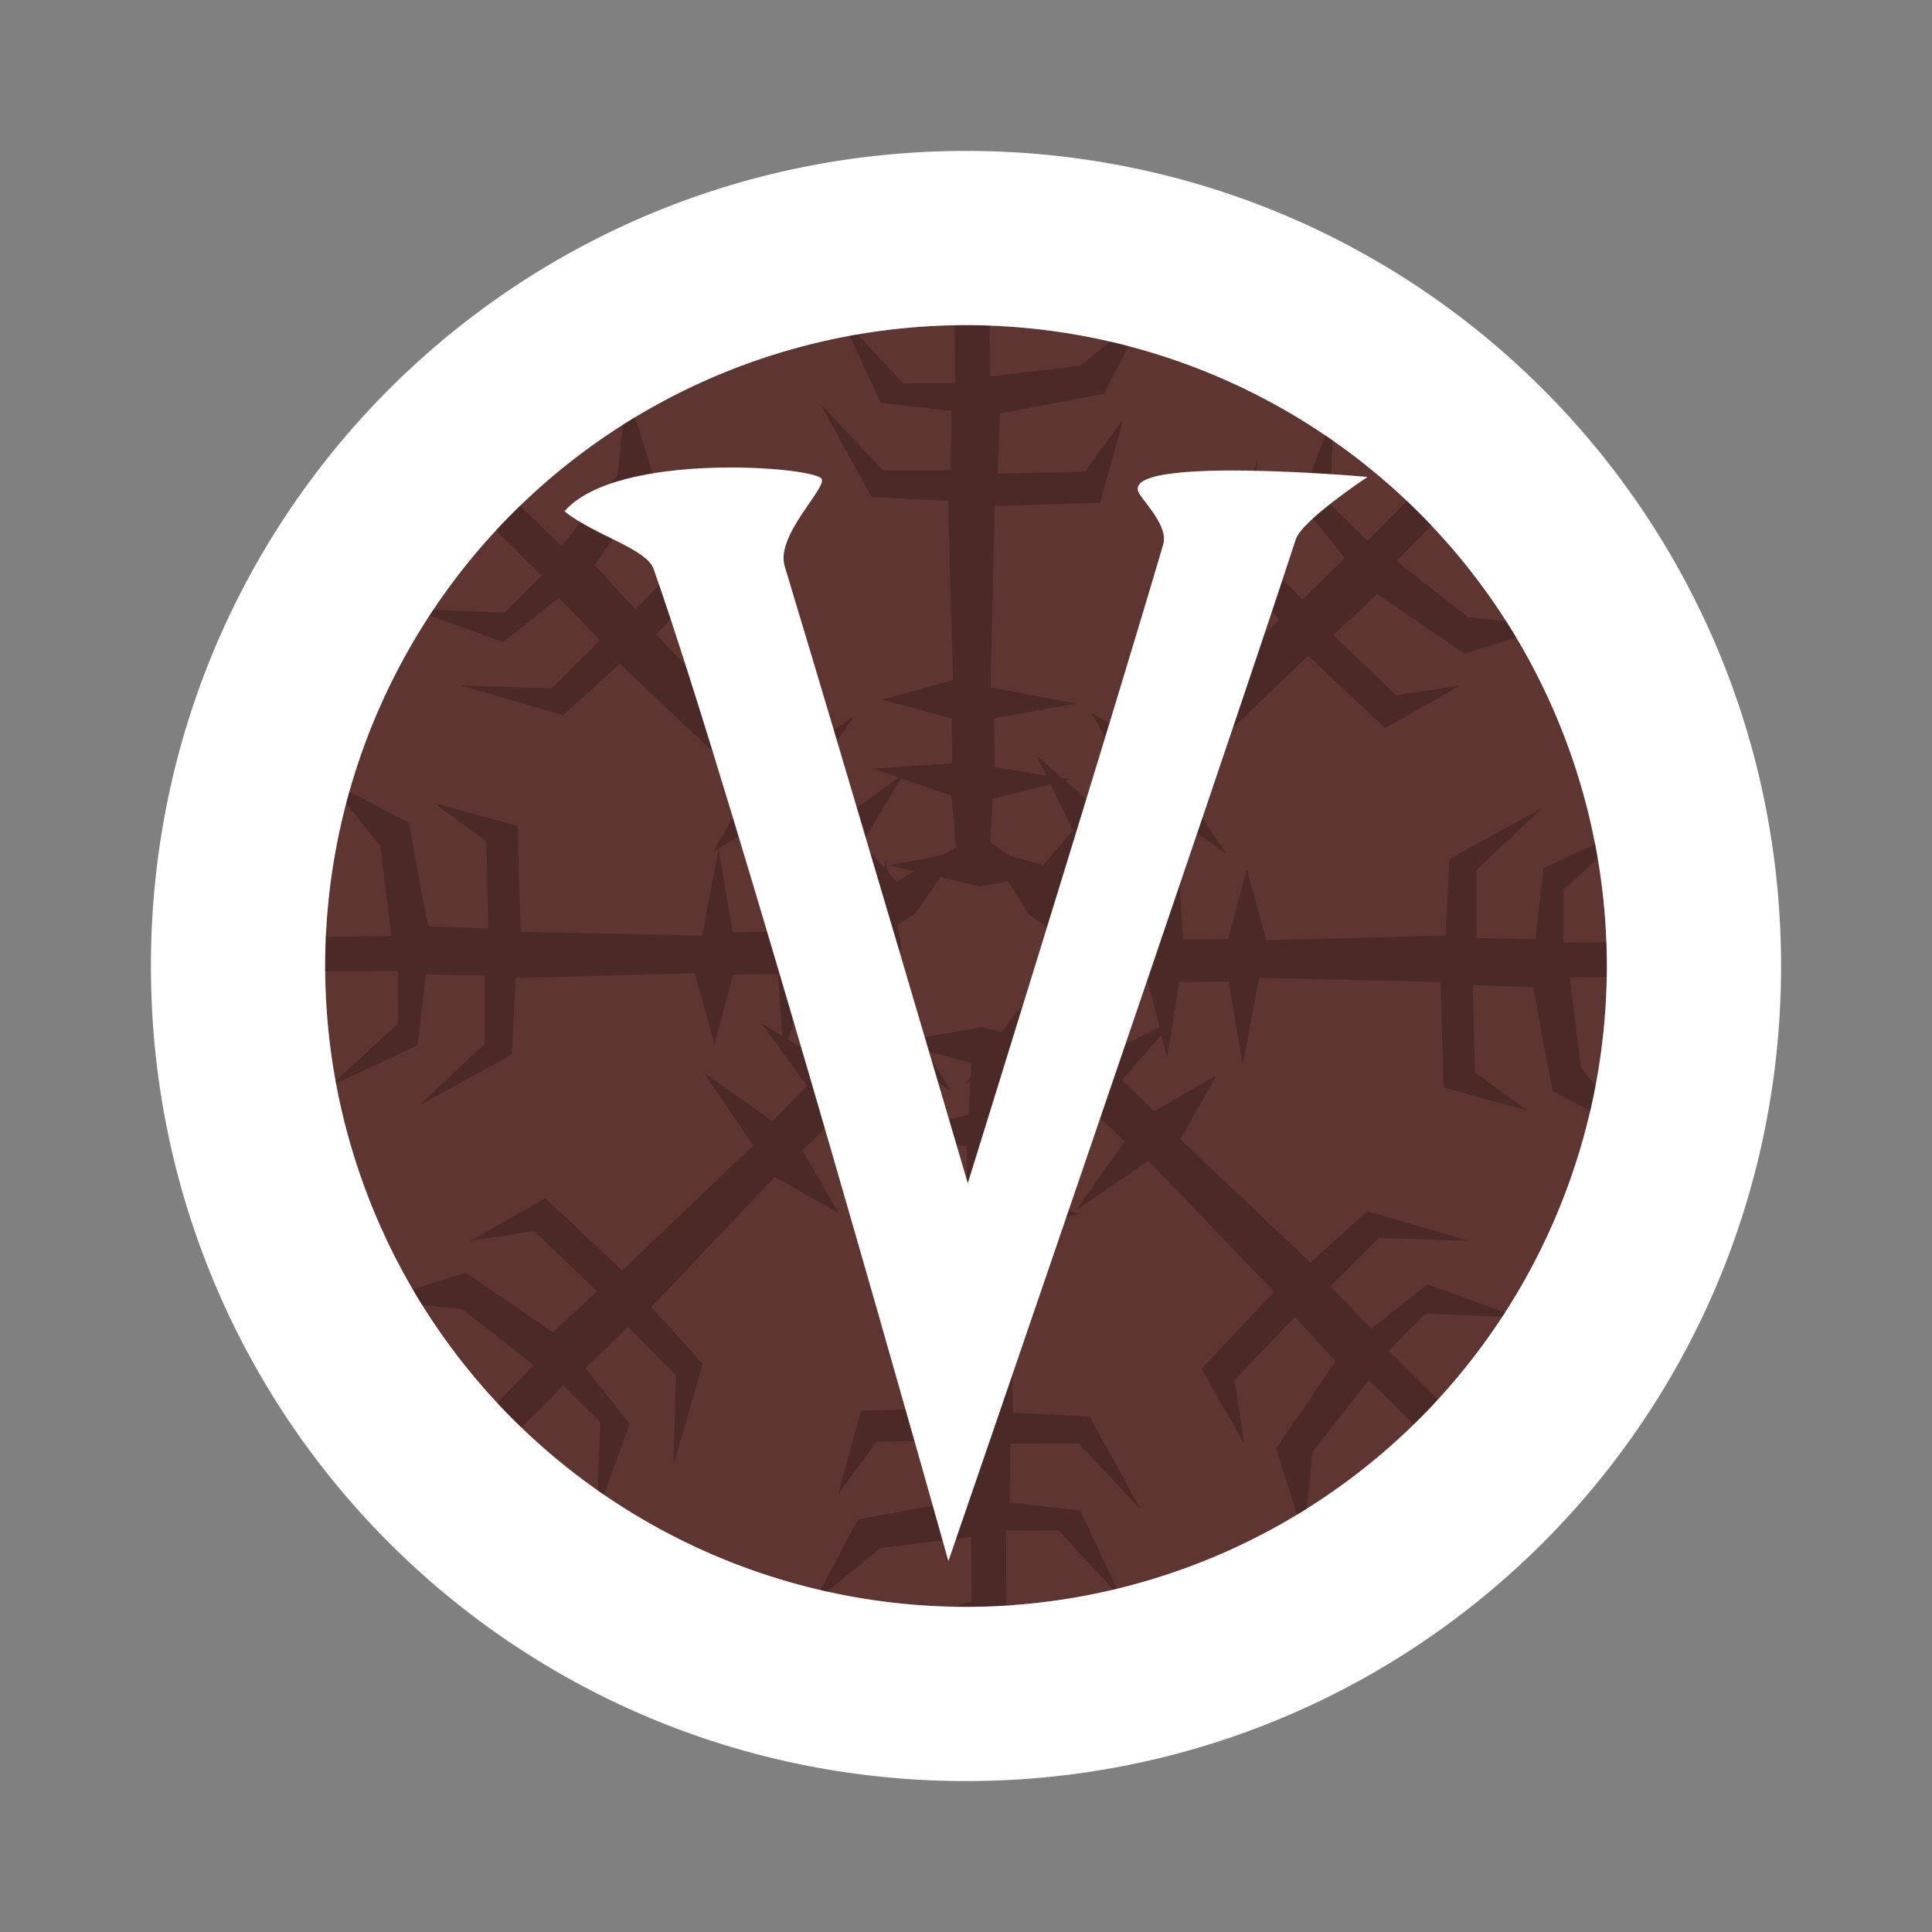 <?xml version="1.0" encoding="UTF-8" standalone="no"?>
<svg
   width="64"
   height="64"
   version="1.1"
   id="svg10"
   sodipodi:docname="valheim.svg"
   inkscape:version="1.2.2 (b0a8486541, 2022-12-01)"
   xml:space="preserve"
   xmlns:inkscape="http://www.inkscape.org/namespaces/inkscape"
   xmlns:sodipodi="http://sodipodi.sourceforge.net/DTD/sodipodi-0.dtd"
   xmlns="http://www.w3.org/2000/svg"
   xmlns:svg="http://www.w3.org/2000/svg"><rect width="100%" height="100%" fill="#808080" stroke="none"/><defs
     id="defs14"><linearGradient
       id="linearGradient84653"
       inkscape:swatch="solid"><stop
         style="stop-color:#a72712;stop-opacity:1;"
         offset="0"
         id="stop84651" /></linearGradient></defs><sodipodi:namedview
     id="namedview12"
     pagecolor="#ffffff"
     bordercolor="#111111"
     borderopacity="1"
     inkscape:showpageshadow="0"
     inkscape:pageopacity="0"
     inkscape:pagecheckerboard="1"
     inkscape:deskcolor="#d1d1d1"
     showgrid="false"
     inkscape:zoom="4"
     inkscape:cx="-2"
     inkscape:cy="58"
     inkscape:window-width="1920"
     inkscape:window-height="1011"
     inkscape:window-x="0"
     inkscape:window-y="0"
     inkscape:window-maximized="1"
     inkscape:current-layer="svg10"><inkscape:grid
       type="xygrid"
       id="grid870" /></sodipodi:namedview><circle
     style="fill:#5f3532;fill-opacity:1;stroke:none;stroke-width:0.741;stroke-linecap:square;stroke-dasharray:none;stroke-opacity:1"
     id="path87736"
     cx="32"
     cy="32"
     r="21.228" /><g
     id="g3223"
     style="fill:#4b2926;fill-opacity:1"><g
       id="g87886"
       transform="rotate(45,31.973,31.907)"
       style="fill:#4b2926;fill-opacity:1"><g
         id="g306"
         style="fill:#4b2926;fill-opacity:1"><g
           id="g84984"
           style="fill:#4b2926;fill-opacity:1"
           transform="matrix(1.107,0,0,1.107,-3.164,-3.553)"><path
             style="fill:#4b2926;fill-opacity:1;stroke:none;stroke-width:1.411px;stroke-linecap:butt;stroke-linejoin:miter;stroke-opacity:1"
             d="m 33.847,32.016 0.458,2.581 0.615,-2.291 1.546,0.09 0.583,2.333 0.363,-2.276 1.475,-0.017 0.426,2.485 0.491,-2.59 5.427,0.12 0.094,3.162 2.49,0.684 -1.556,-1.148 -0.06,-2.605 1.802,0.07 0.582,3.101 2.454,1.285 -1.606,-1.98 -0.329,-2.701 1.918,-0.023 1.108,3.552 2.272,1.131 -1.431,-1.779 -0.92,-2.688 3.239,-0.512 -3.211,-0.679 0.627,-2.561 1.926,-1.183 -2.61,0.774 -0.91,2.912 -2.202,0.01 -0.006,-1.569 2.043,-1.883 -2.63,1.227 -0.247,2.12 -1.763,-0.029 0.001,-2.041 1.973,-1.854 -2.781,1.527 -0.117,2.291 -5.361,0.143 -0.588,-2.123 -0.558,2.086 -1.343,0.015 -0.161,-2.358 -0.811,2.339 -1.7,0.143 -0.383,-2.035 z"
             id="path84661-3" /><path
             style="fill:#4b2926;fill-opacity:1;stroke:none;stroke-width:1.411px;stroke-linecap:butt;stroke-linejoin:miter;stroke-opacity:1"
             d="m 32.057,29.654 2.581,-0.458 -2.291,-0.615 0.09,-1.546 2.333,-0.583 -2.276,-0.363 -0.017,-1.475 2.485,-0.426 -2.59,-0.491 0.12,-5.427 3.162,-0.094 0.684,-2.49 -1.148,1.556 -2.605,0.06 0.07,-1.802 3.101,-0.582 1.285,-2.454 -1.98,1.606 -2.701,0.329 -0.023,-1.918 3.552,-1.108 1.131,-2.272 -1.779,1.431 -2.688,0.92 -0.512,-3.239 -0.679,3.211 -2.561,-0.627 -1.183,-1.926 0.774,2.61 2.912,0.91 0.01,2.202 -1.569,0.006 -1.883,-2.043 1.227,2.63 2.12,0.247 -0.029,1.763 -2.041,-0.001 -1.854,-1.973 1.527,2.781 2.291,0.117 0.143,5.361 -2.123,0.588 2.086,0.558 0.015,1.343 -2.358,0.161 2.339,0.811 0.143,1.7 -2.035,0.383 z"
             id="path84661-3-7" /></g><g
           id="g84984-0"
           style="fill:#4b2926;fill-opacity:1"
           transform="matrix(-1.107,0,0,-1.107,67.109,67.368)"><path
             style="fill:#4b2926;fill-opacity:1;stroke:none;stroke-width:1.411px;stroke-linecap:butt;stroke-linejoin:miter;stroke-opacity:1"
             d="m 33.847,32.016 0.458,2.581 0.615,-2.291 1.546,0.09 0.583,2.333 0.363,-2.276 1.475,-0.017 0.426,2.485 0.491,-2.59 5.427,0.12 0.094,3.162 2.49,0.684 -1.556,-1.148 -0.06,-2.605 1.802,0.07 0.582,3.101 2.454,1.285 -1.606,-1.98 -0.329,-2.701 1.918,-0.023 1.108,3.552 2.272,1.131 -1.431,-1.779 -0.92,-2.688 3.239,-0.512 -3.211,-0.679 0.627,-2.561 1.926,-1.183 -2.61,0.774 -0.91,2.912 -2.202,0.01 -0.006,-1.569 2.043,-1.883 -2.63,1.227 -0.247,2.12 -1.763,-0.029 0.001,-2.041 1.973,-1.854 -2.781,1.527 -0.117,2.291 -5.361,0.143 -0.588,-2.123 -0.558,2.086 -1.343,0.015 -0.161,-2.358 -0.811,2.339 -1.7,0.143 -0.383,-2.035 z"
             id="path84661-3-9" /><path
             style="fill:#4b2926;fill-opacity:1;stroke:none;stroke-width:1.411px;stroke-linecap:butt;stroke-linejoin:miter;stroke-opacity:1"
             d="m 32.057,29.654 2.581,-0.458 -2.291,-0.615 0.09,-1.546 2.333,-0.583 -2.276,-0.363 -0.017,-1.475 2.485,-0.426 -2.59,-0.491 0.12,-5.427 3.162,-0.094 0.684,-2.49 -1.148,1.556 -2.605,0.06 0.07,-1.802 3.101,-0.582 1.285,-2.454 -1.98,1.606 -2.701,0.329 -0.023,-1.918 3.552,-1.108 1.131,-2.272 -1.779,1.431 -2.688,0.92 -0.512,-3.239 -0.679,3.211 -2.561,-0.627 -1.183,-1.926 0.774,2.61 2.912,0.91 0.01,2.202 -1.569,0.006 -1.883,-2.043 1.227,2.63 2.12,0.247 -0.029,1.763 -2.041,-0.001 -1.854,-1.973 1.527,2.781 2.291,0.117 0.143,5.361 -2.123,0.588 2.086,0.558 0.015,1.343 -2.358,0.161 2.339,0.811 0.143,1.7 -2.035,0.383 z"
             id="path84661-3-7-3" /></g></g></g><g
       id="g87886-3"
       transform="rotate(90,32.335,32.057)"
       style="fill:#4b2926;fill-opacity:1"><g
         id="g306-6"
         style="fill:#4b2926;fill-opacity:1"><g
           id="g84984-7"
           style="fill:#4b2926;fill-opacity:1"
           transform="matrix(1.107,0,0,1.107,-3.164,-3.553)"><path
             style="fill:#4b2926;fill-opacity:1;stroke:none;stroke-width:1.411px;stroke-linecap:butt;stroke-linejoin:miter;stroke-opacity:1"
             d="m 33.847,32.016 0.458,2.581 0.615,-2.291 1.546,0.09 0.583,2.333 0.363,-2.276 1.475,-0.017 0.426,2.485 0.491,-2.59 5.427,0.12 0.094,3.162 2.49,0.684 -1.556,-1.148 -0.06,-2.605 1.802,0.07 0.582,3.101 2.454,1.285 -1.606,-1.98 -0.329,-2.701 1.918,-0.023 1.108,3.552 2.272,1.131 -1.431,-1.779 -0.92,-2.688 3.239,-0.512 -3.211,-0.679 0.627,-2.561 1.926,-1.183 -2.61,0.774 -0.91,2.912 -2.202,0.01 -0.006,-1.569 2.043,-1.883 -2.63,1.227 -0.247,2.12 -1.763,-0.029 0.001,-2.041 1.973,-1.854 -2.781,1.527 -0.117,2.291 -5.361,0.143 -0.588,-2.123 -0.558,2.086 -1.343,0.015 -0.161,-2.358 -0.811,2.339 -1.7,0.143 -0.383,-2.035 z"
             id="path84661-3-5" /><path
             style="fill:#4b2926;fill-opacity:1;stroke:none;stroke-width:1.411px;stroke-linecap:butt;stroke-linejoin:miter;stroke-opacity:1"
             d="m 32.057,29.654 2.581,-0.458 -2.291,-0.615 0.09,-1.546 2.333,-0.583 -2.276,-0.363 -0.017,-1.475 2.485,-0.426 -2.59,-0.491 0.12,-5.427 3.162,-0.094 0.684,-2.49 -1.148,1.556 -2.605,0.06 0.07,-1.802 3.101,-0.582 1.285,-2.454 -1.98,1.606 -2.701,0.329 -0.023,-1.918 3.552,-1.108 1.131,-2.272 -1.779,1.431 -2.688,0.92 -0.512,-3.239 -0.679,3.211 -2.561,-0.627 -1.183,-1.926 0.774,2.61 2.912,0.91 0.01,2.202 -1.569,0.006 -1.883,-2.043 1.227,2.63 2.12,0.247 -0.029,1.763 -2.041,-0.001 -1.854,-1.973 1.527,2.781 2.291,0.117 0.143,5.361 -2.123,0.588 2.086,0.558 0.015,1.343 -2.358,0.161 2.339,0.811 0.143,1.7 -2.035,0.383 z"
             id="path84661-3-7-35" /></g><g
           id="g84984-0-6"
           style="fill:#4b2926;fill-opacity:1"
           transform="matrix(-1.107,0,0,-1.107,67.109,67.368)"><path
             style="fill:#4b2926;fill-opacity:1;stroke:none;stroke-width:1.411px;stroke-linecap:butt;stroke-linejoin:miter;stroke-opacity:1"
             d="m 33.847,32.016 0.458,2.581 0.615,-2.291 1.546,0.09 0.583,2.333 0.363,-2.276 1.475,-0.017 0.426,2.485 0.491,-2.59 5.427,0.12 0.094,3.162 2.49,0.684 -1.556,-1.148 -0.06,-2.605 1.802,0.07 0.582,3.101 2.454,1.285 -1.606,-1.98 -0.329,-2.701 1.918,-0.023 1.108,3.552 2.272,1.131 -1.431,-1.779 -0.92,-2.688 3.239,-0.512 -3.211,-0.679 0.627,-2.561 1.926,-1.183 -2.61,0.774 -0.91,2.912 -2.202,0.01 -0.006,-1.569 2.043,-1.883 -2.63,1.227 -0.247,2.12 -1.763,-0.029 0.001,-2.041 1.973,-1.854 -2.781,1.527 -0.117,2.291 -5.361,0.143 -0.588,-2.123 -0.558,2.086 -1.343,0.015 -0.161,-2.358 -0.811,2.339 -1.7,0.143 -0.383,-2.035 z"
             id="path84661-3-9-2" /><path
             style="fill:#4b2926;fill-opacity:1;stroke:none;stroke-width:1.411px;stroke-linecap:butt;stroke-linejoin:miter;stroke-opacity:1"
             d="m 32.057,29.654 2.581,-0.458 -2.291,-0.615 0.09,-1.546 2.333,-0.583 -2.276,-0.363 -0.017,-1.475 2.485,-0.426 -2.59,-0.491 0.12,-5.427 3.162,-0.094 0.684,-2.49 -1.148,1.556 -2.605,0.06 0.07,-1.802 3.101,-0.582 1.285,-2.454 -1.98,1.606 -2.701,0.329 -0.023,-1.918 3.552,-1.108 1.131,-2.272 -1.779,1.431 -2.688,0.92 -0.512,-3.239 -0.679,3.211 -2.561,-0.627 -1.183,-1.926 0.774,2.61 2.912,0.91 0.01,2.202 -1.569,0.006 -1.883,-2.043 1.227,2.63 2.12,0.247 -0.029,1.763 -2.041,-0.001 -1.854,-1.973 1.527,2.781 2.291,0.117 0.143,5.361 -2.123,0.588 2.086,0.558 0.015,1.343 -2.358,0.161 2.339,0.811 0.143,1.7 -2.035,0.383 z"
             id="path84661-3-7-3-9" /></g></g></g></g><g
     stroke-width=".75"
     id="g8" /><path
     style="fill:#ffffff;fill-opacity:1;stroke:none;stroke-width:0.777;stroke-linecap:butt;stroke-linejoin:miter;stroke-dasharray:none;stroke-opacity:1"
     d="m 18.697,16.939 c 1.737,-2.004 8.289,-1.478 8.52,-1.078 0.178,0.308 -1.532,1.876 -1.223,2.896 2.022,6.684 6.065,20.438 6.065,20.438 0,0 4.484,-14.405 6.473,-21.156 0.177,-0.6 -0.609,-1.37 -0.798,-1.698 -0.737,-1.283 7.568,-0.542 7.568,-0.542 0,0 -2.168,1.43 -2.376,2.064 -2.575,7.873 -11.509,33.852 -11.509,33.852 0,0 -7.076,-25.256 -9.765,-32.865 -0.239,-0.678 -1.934,-1.105 -2.956,-1.911 z"
     id="path55908"
     sodipodi:nodetypes="csscsscscsc" /><path
     id="rect2"
     style="fill:#ffffff;fill-opacity:1;stroke:none;stroke-opacity:1"
     d="M 32,5 C 17.042,5 5,17.042 5,32 5,46.958 17.042,59 32,59 46.958,59 59,46.958 59,32 59,17.042 46.958,5 32,5 Z m 0,5.771 A 21.228,21.228 0 0 1 53.229,32 21.228,21.228 0 0 1 32,53.229 21.228,21.228 0 0 1 10.771,32 21.228,21.228 0 0 1 32,10.771 Z" /></svg>
